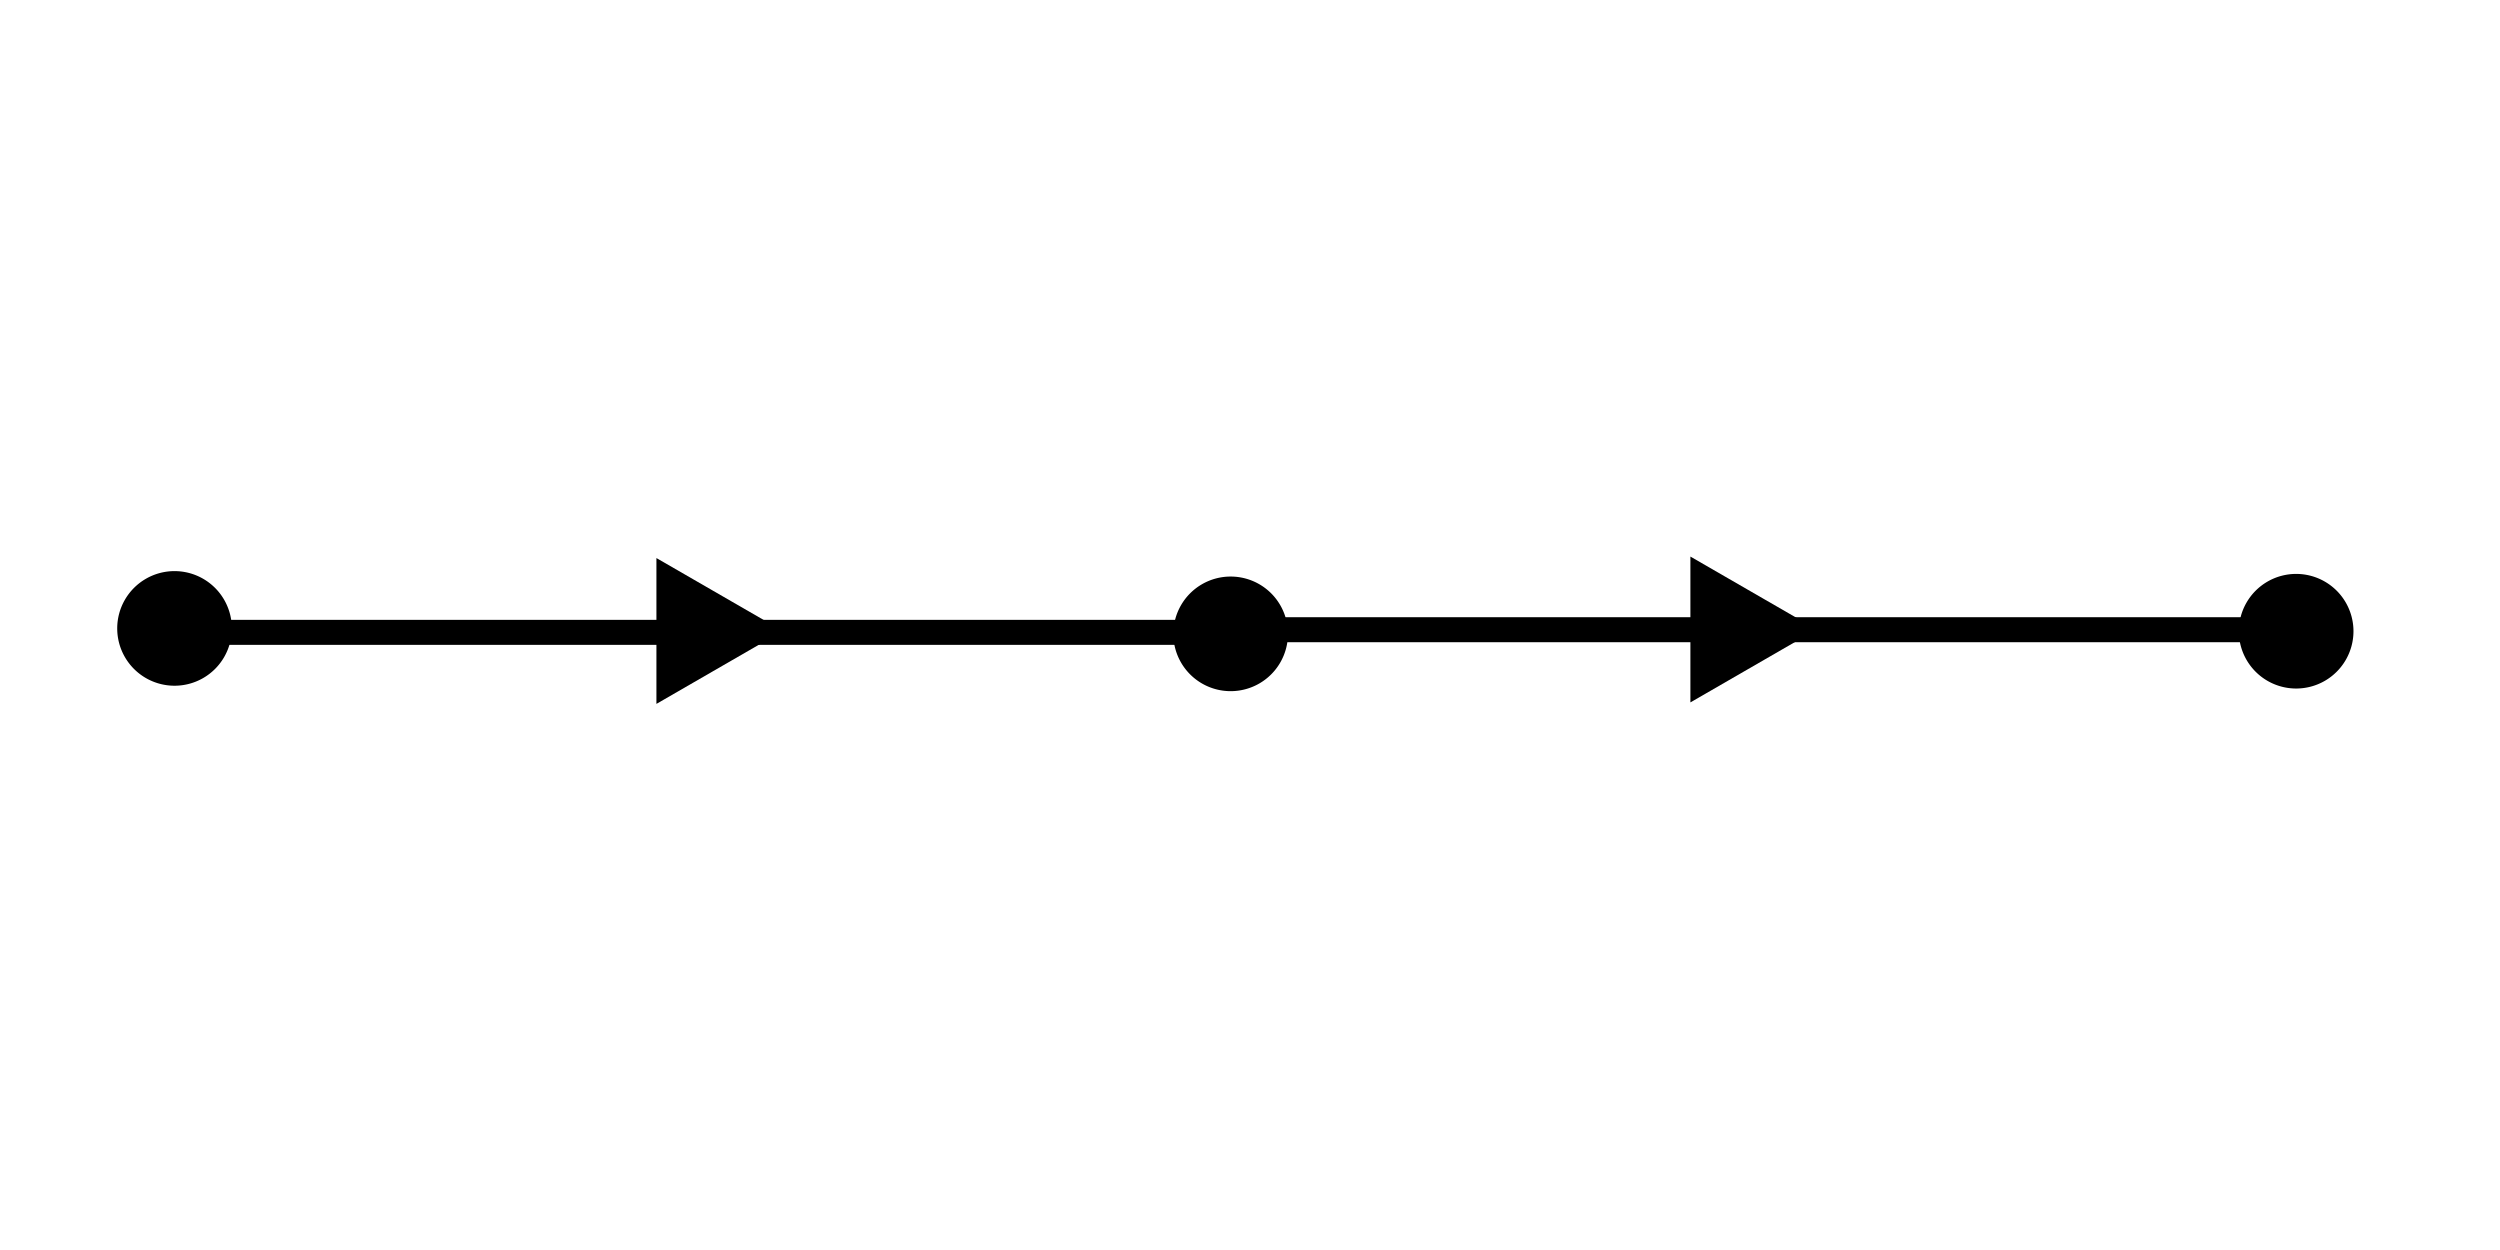 <?xml version="1.0" encoding="UTF-8" standalone="no"?>
<!-- Created with Inkscape (http://www.inkscape.org/) -->

<svg
   xmlns:dc="http://purl.org/dc/elements/1.1/"
   xmlns:cc="http://creativecommons.org/ns#"
   xmlns:rdf="http://www.w3.org/1999/02/22-rdf-syntax-ns#"
   xmlns:svg="http://www.w3.org/2000/svg"
   xmlns="http://www.w3.org/2000/svg"
   version="1.1"
   width="200"
   height="100"
   id="svg4256">
  <defs
     id="defs4258" />
  <g
     transform="translate(0,-952.362)"
     id="layer1">
    <path
       d="m 63.569,71.707 -3.553,2.051 -3.553,2.051 0,-4.102 0,-4.102 3.553,2.051 z"
       transform="translate(-2.949,931.133)"
       id="path6406"
       style="fill:#000000;fill-opacity:1;stroke:#000000;stroke-width:2;stroke-linecap:round;stroke-miterlimit:4;stroke-opacity:1;stroke-dasharray:none" />
    <path
       d="m 10.561,46.975 a 1.21,1.21 0 1 1 -2.42,0 1.21,1.21 0 1 1 2.42,0 z"
       transform="matrix(2.339,0,0,2.339,-7.91,892.761)"
       id="path4334"
       style="stroke:#000000;stroke-width:1.5;stroke-linecap:round;stroke-miterlimit:4;stroke-opacity:1;stroke-dasharray:none" />
    <path
       d="m 10.561,46.975 a 1.21,1.21 0 1 1 -2.42,0 1.21,1.21 0 1 1 2.42,0 z"
       transform="matrix(2.339,0,0,2.339,76.58,893.196)"
       id="path4334-7"
       style="stroke:#000000;stroke-width:1.5;stroke-linecap:round;stroke-miterlimit:4;stroke-opacity:1;stroke-dasharray:none" />
    <path
       d="m 13.521,1002.95 85.259,0"
       id="path9962"
       style="fill:none;stroke:#000000;stroke-width:2;stroke-linecap:butt;stroke-linejoin:miter;stroke-miterlimit:4;stroke-opacity:1;stroke-dasharray:none" />
    <path
       d="m 10.561,46.975 a 1.21,1.21 0 1 1 -2.42,0 1.21,1.21 0 1 1 2.42,0 z"
       transform="matrix(2.339,0,0,2.339,161.821,892.985)"
       id="path4334-7-1"
       style="stroke:#000000;stroke-width:1.5;stroke-linecap:round;stroke-miterlimit:4;stroke-opacity:1;stroke-dasharray:none" />
    <path
       d="m 98.762,1002.739 85.259,0"
       id="path9962-9"
       style="fill:none;stroke:#000000;stroke-width:2;stroke-linecap:butt;stroke-linejoin:miter;stroke-miterlimit:4;stroke-opacity:1;stroke-dasharray:none" />
    <path
       d="m 63.569,71.707 -3.553,2.051 -3.553,2.051 0,-4.102 0,-4.102 3.553,2.051 z"
       transform="translate(79.769,931.014)"
       id="path6406-8"
       style="fill:#000000;fill-opacity:1;stroke:#000000;stroke-width:2;stroke-linecap:round;stroke-miterlimit:4;stroke-opacity:1;stroke-dasharray:none" />
  </g>
</svg>
